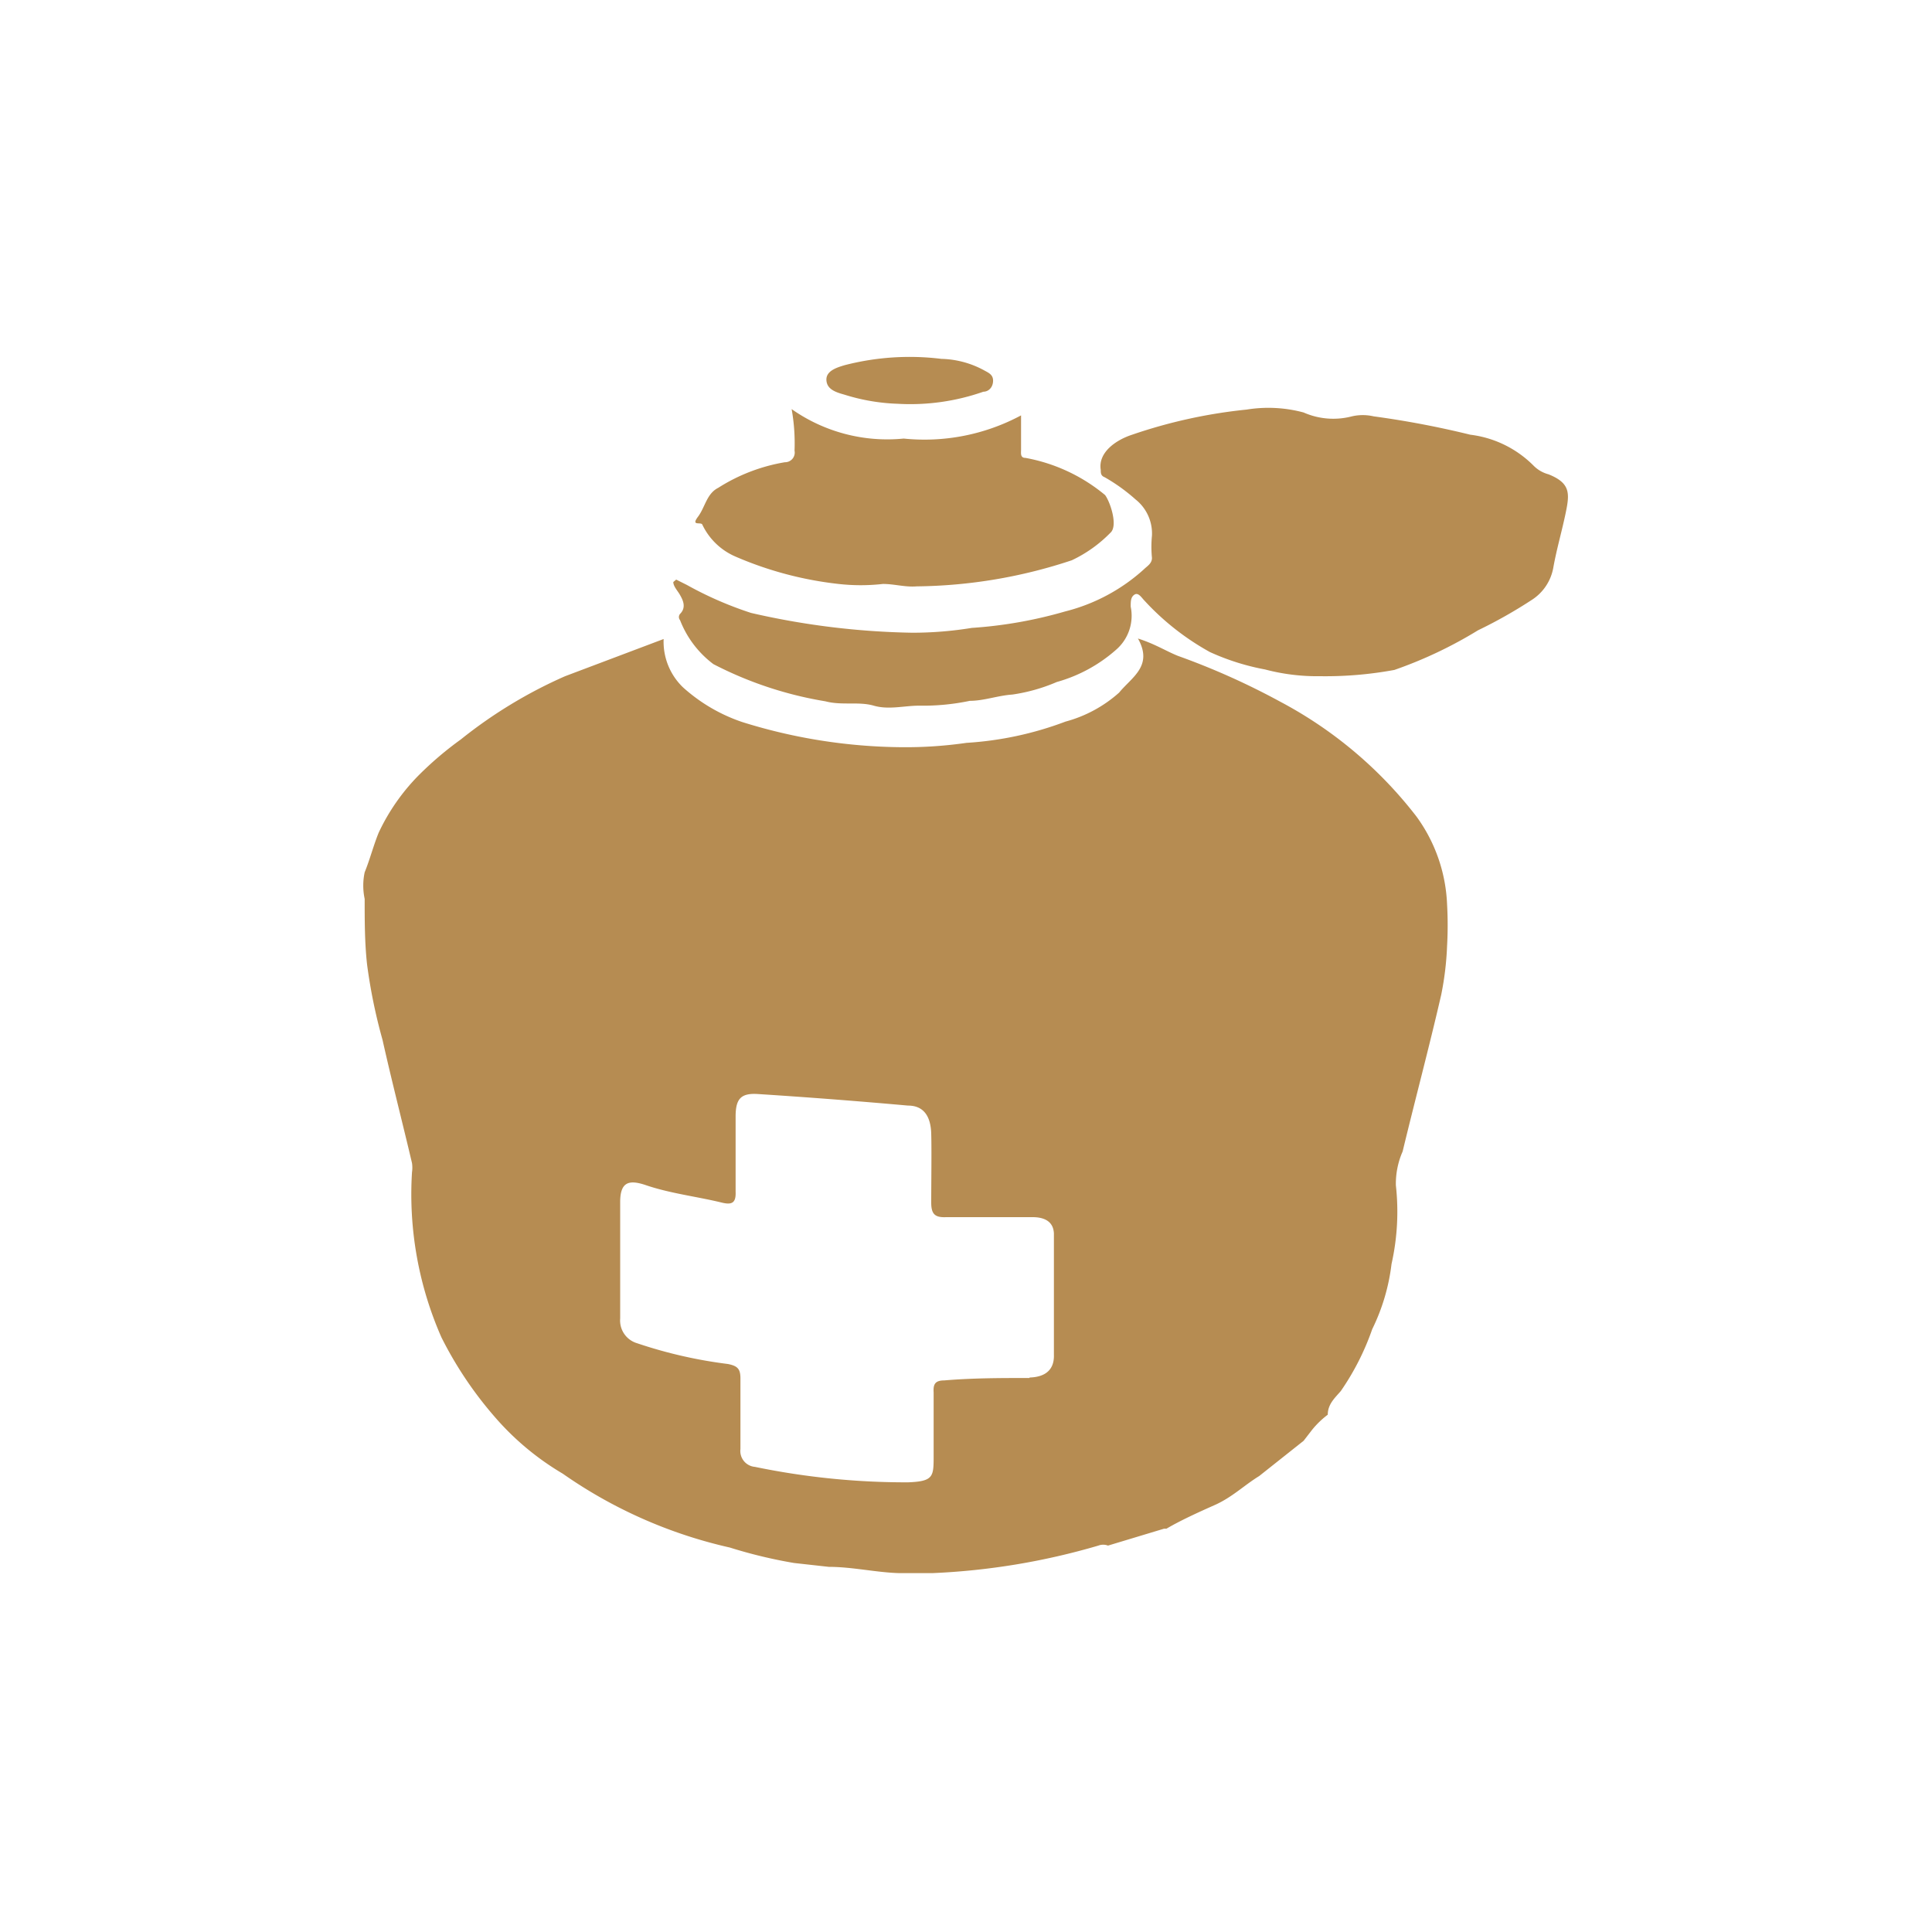 <svg xmlns="http://www.w3.org/2000/svg" class="HeroAbility-icon HeroAbility-icon--hoverState" viewBox="0 0 40 40" preserveAspectRatio="xMidYMid meet"><g id="_Group_2" data-name="&lt;Group&gt;"><path fill="#b68c52" id="_Compound_Path_2" data-name="&lt;Compound Path&gt;" d="M22.94,32l1.16-.35.05,0c.29-.17.64-.33,1-.49s.61-.41.92-.6l.92-.73.17-.22a1.81,1.81,0,0,1,.33-.32s0,0,0,0c0-.22.15-.35.27-.49a5.31,5.31,0,0,0,.65-1.28,4.18,4.18,0,0,0,.4-1.35,4.94,4.94,0,0,0,.09-1.63,1.66,1.66,0,0,1,.14-.7c.26-1.08.55-2.16.8-3.25a6.29,6.29,0,0,0,.12-1,7.68,7.68,0,0,0,0-.87,3.31,3.31,0,0,0-.63-1.81,8.7,8.7,0,0,0-2.82-2.38,15,15,0,0,0-2.12-.95c-.25-.1-.48-.25-.83-.36.32.57-.13.8-.39,1.12a2.73,2.73,0,0,1-1.11.6,7,7,0,0,1-2.05.44,8.83,8.83,0,0,1-1.35.09,11.32,11.32,0,0,1-3.29-.52,3.5,3.5,0,0,1-1.23-.72,1.31,1.31,0,0,1-.4-1L11.7,14a9.67,9.67,0,0,0-2.16,1.31,7.06,7.06,0,0,0-.88.75,4.27,4.27,0,0,0-.82,1.18c-.11.27-.18.55-.29.82a1.32,1.32,0,0,0,0,.55c0,.45,0,.91.05,1.36a11.18,11.18,0,0,0,.32,1.56c.19.85.41,1.7.61,2.55a.64.64,0,0,1,0,.19,7.35,7.35,0,0,0,.61,3.42,7.88,7.88,0,0,0,1.09,1.63,5.66,5.66,0,0,0,1.42,1.19,9.77,9.77,0,0,0,3.46,1.53,10,10,0,0,0,1.33.32l.72.08c.49,0,1,.12,1.47.13.22,0,.45,0,.67,0A14.32,14.32,0,0,0,22.74,32,.28.28,0,0,1,22.94,32Zm-1.63-3.47c-.59,0-1.17,0-1.76.05-.2,0-.23.09-.22.25,0,.44,0,.88,0,1.31s0,.53-.53.55a15.42,15.42,0,0,1-3.17-.32.33.33,0,0,1-.3-.37c0-.49,0-1,0-1.46,0-.2-.06-.26-.26-.3a9.57,9.57,0,0,1-1.88-.43.49.49,0,0,1-.35-.51q0-.58,0-1.16h0c0-.42,0-.84,0-1.25s.17-.47.51-.36c.52.18,1.07.24,1.6.37.21.05.29,0,.28-.23,0-.52,0-1,0-1.55,0-.36.1-.49.45-.47q1.56.1,3.12.24c.33,0,.47.23.48.58s0,1,0,1.43c0,.24.08.31.31.3.6,0,1.19,0,1.79,0,.23,0,.43.08.44.34,0,.84,0,1.67,0,2.51C21.83,28.37,21.63,28.51,21.32,28.52Z"></path><path fill="#b68c52" id="_Path_3" data-name="&lt;Path&gt;" d="M13.94,12.05c0,.09.09.18.14.27s.14.25,0,.39a.1.1,0,0,0,0,.13,2.08,2.08,0,0,0,.69.91,7.79,7.79,0,0,0,2.32.77c.34.09.69,0,1,.09s.63,0,.94,0a4.72,4.72,0,0,0,1.05-.1c.29,0,.58-.11.88-.13a3.64,3.64,0,0,0,.92-.26,3.12,3.12,0,0,0,1.23-.67.93.93,0,0,0,.3-.89c0-.11,0-.2.08-.25s.15.07.2.12a5.35,5.35,0,0,0,1.36,1.07,4.9,4.9,0,0,0,1.14.36,4.22,4.22,0,0,0,1.14.14,7.85,7.85,0,0,0,1.54-.13,8.9,8.9,0,0,0,1.73-.82,9.86,9.86,0,0,0,1.13-.64,1,1,0,0,0,.43-.66c.07-.39.18-.76.26-1.15s.09-.6-.36-.78a.68.68,0,0,1-.31-.18A2.23,2.23,0,0,0,30.44,9a19.16,19.16,0,0,0-2-.38,1,1,0,0,0-.45,0,1.52,1.52,0,0,1-1-.08,2.81,2.81,0,0,0-1.18-.06A10.58,10.58,0,0,0,23.44,9c-.34.11-.71.37-.65.73,0,.06,0,.12.08.15a3.72,3.72,0,0,1,.64.46.9.9,0,0,1,.34.75,2.36,2.36,0,0,0,0,.46c0,.12-.1.17-.17.24a3.81,3.81,0,0,1-1.63.87,9.08,9.08,0,0,1-1.93.34,7.64,7.64,0,0,1-1.23.1,16,16,0,0,1-3.34-.41,7.46,7.46,0,0,1-1.33-.58L14,12Z"></path><path fill="#b68c52" id="_Path_4" data-name="&lt;Path&gt;" d="M21.14,8.6a4.23,4.23,0,0,1-2.43.48,3.44,3.44,0,0,1-2.32-.61,4,4,0,0,1,.06.86.2.2,0,0,1-.2.24,3.71,3.71,0,0,0-1.38.53c-.24.12-.27.4-.42.6s.06.1.09.16a1.35,1.35,0,0,0,.68.66,7.42,7.42,0,0,0,2.14.57,4.08,4.08,0,0,0,.92,0c.24,0,.46.07.7.05a10.47,10.47,0,0,0,3.21-.54,2.76,2.76,0,0,0,.8-.57c.16-.14,0-.63-.11-.78a3.58,3.58,0,0,0-1.65-.77c-.11,0-.09-.1-.09-.17C21.14,9.12,21.14,8.87,21.14,8.6Z"></path><path fill="#b68c52" id="_Path_5" data-name="&lt;Path&gt;" d="M18.59,8.36a4.57,4.57,0,0,0,1.77-.25c.09,0,.19-.07.2-.21s-.09-.18-.18-.23a1.94,1.94,0,0,0-.89-.24,5.37,5.37,0,0,0-2,.13c-.17.05-.39.12-.38.31s.19.25.37.3A4.11,4.11,0,0,0,18.59,8.36Z"></path></g></svg>
